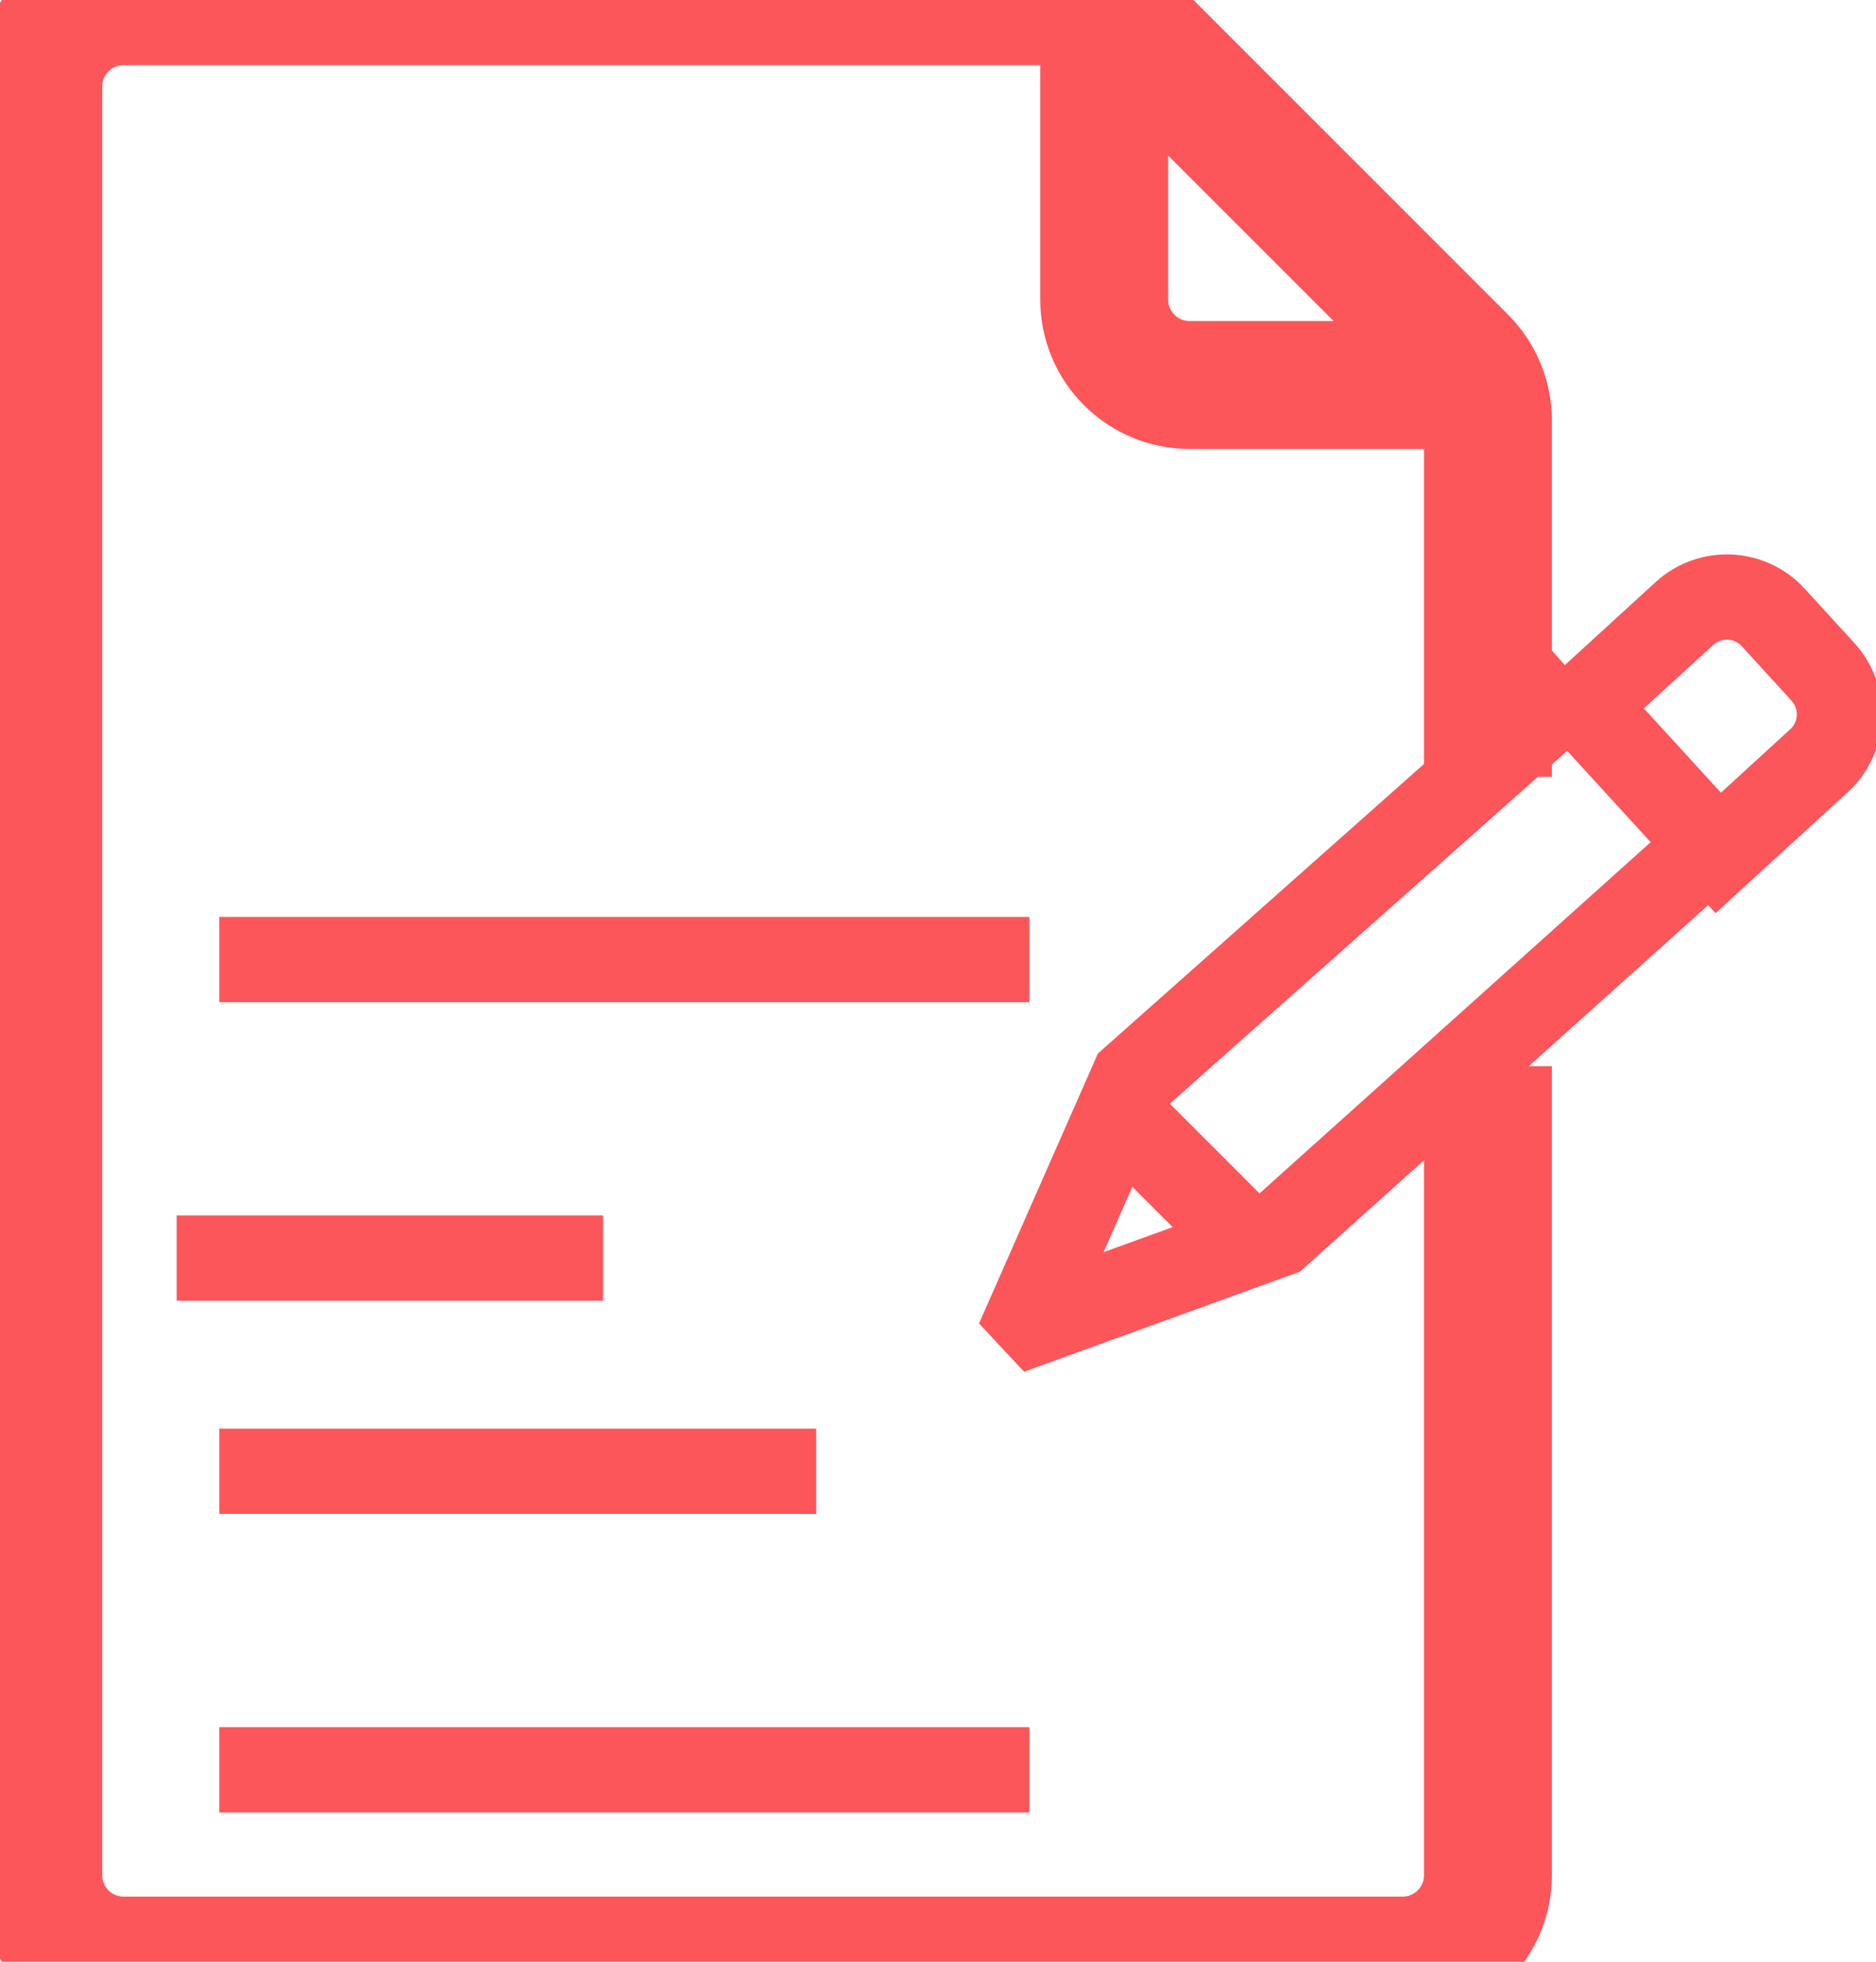 <?xml version="1.0" encoding="UTF-8"?>
<svg width="44px" height="46px" viewBox="0 0 44 46" version="1.1" xmlns="http://www.w3.org/2000/svg" xmlns:xlink="http://www.w3.org/1999/xlink">
    <title>icons-content</title>
    <g id="icons-content" stroke="none" stroke-width="1" fill="none" fill-rule="evenodd">
        <g id="Group" stroke="#FC565B">
            <g transform="translate(0.143, 0)" id="Path" stroke-width="3">
                <path d="M25.755,0.027 L25.755,7.027 C25.755,8.131 26.651,9.027 27.755,9.027 L34.755,9.027"></path>
                <path d="M34.755,18.214 L34.755,9.855 C34.755,9.325 34.544,8.816 34.169,8.441 L26.341,0.613 C25.966,0.238 25.457,0.027 24.927,0.027 L2.755,0.027 C1.65,0.027 0.755,0.922 0.755,2.027 L0.755,43.973 C0.755,45.078 1.65,45.973 2.755,45.973 L32.755,45.973 C33.86,45.973 34.755,45.078 34.755,43.973 L34.755,25"></path>
            </g>
            <path d="M40.3,20 L37.143,16.548 L39.506,14.387 C40.107,13.837 41.04,13.878 41.59,14.479 L42.756,15.755 C43.306,16.356 43.264,17.288 42.663,17.838 L40.3,20 Z" id="Path" stroke-width="2"></path>
            <polyline id="Path" stroke-width="2" points="40.143 19.809 29.968 28.944 24.299 31 24.143 30.833 26.578 25.306 37.061 16"></polyline>
            <line x1="29.143" y1="29" x2="26.143" y2="26" id="Path" stroke-width="2"></line>
            <line x1="5.143" y1="22.5" x2="24.143" y2="22.5" id="Path" stroke-width="2"></line>
            <line x1="5.143" y1="41.5" x2="24.143" y2="41.5" id="Path" stroke-width="2"></line>
            <line x1="4.143" y1="29.5" x2="14.143" y2="29.5" id="Path" stroke-width="2"></line>
            <line x1="5.143" y1="34.5" x2="19.143" y2="34.5" id="Path" stroke-width="2"></line>
        </g>
    </g>
</svg>